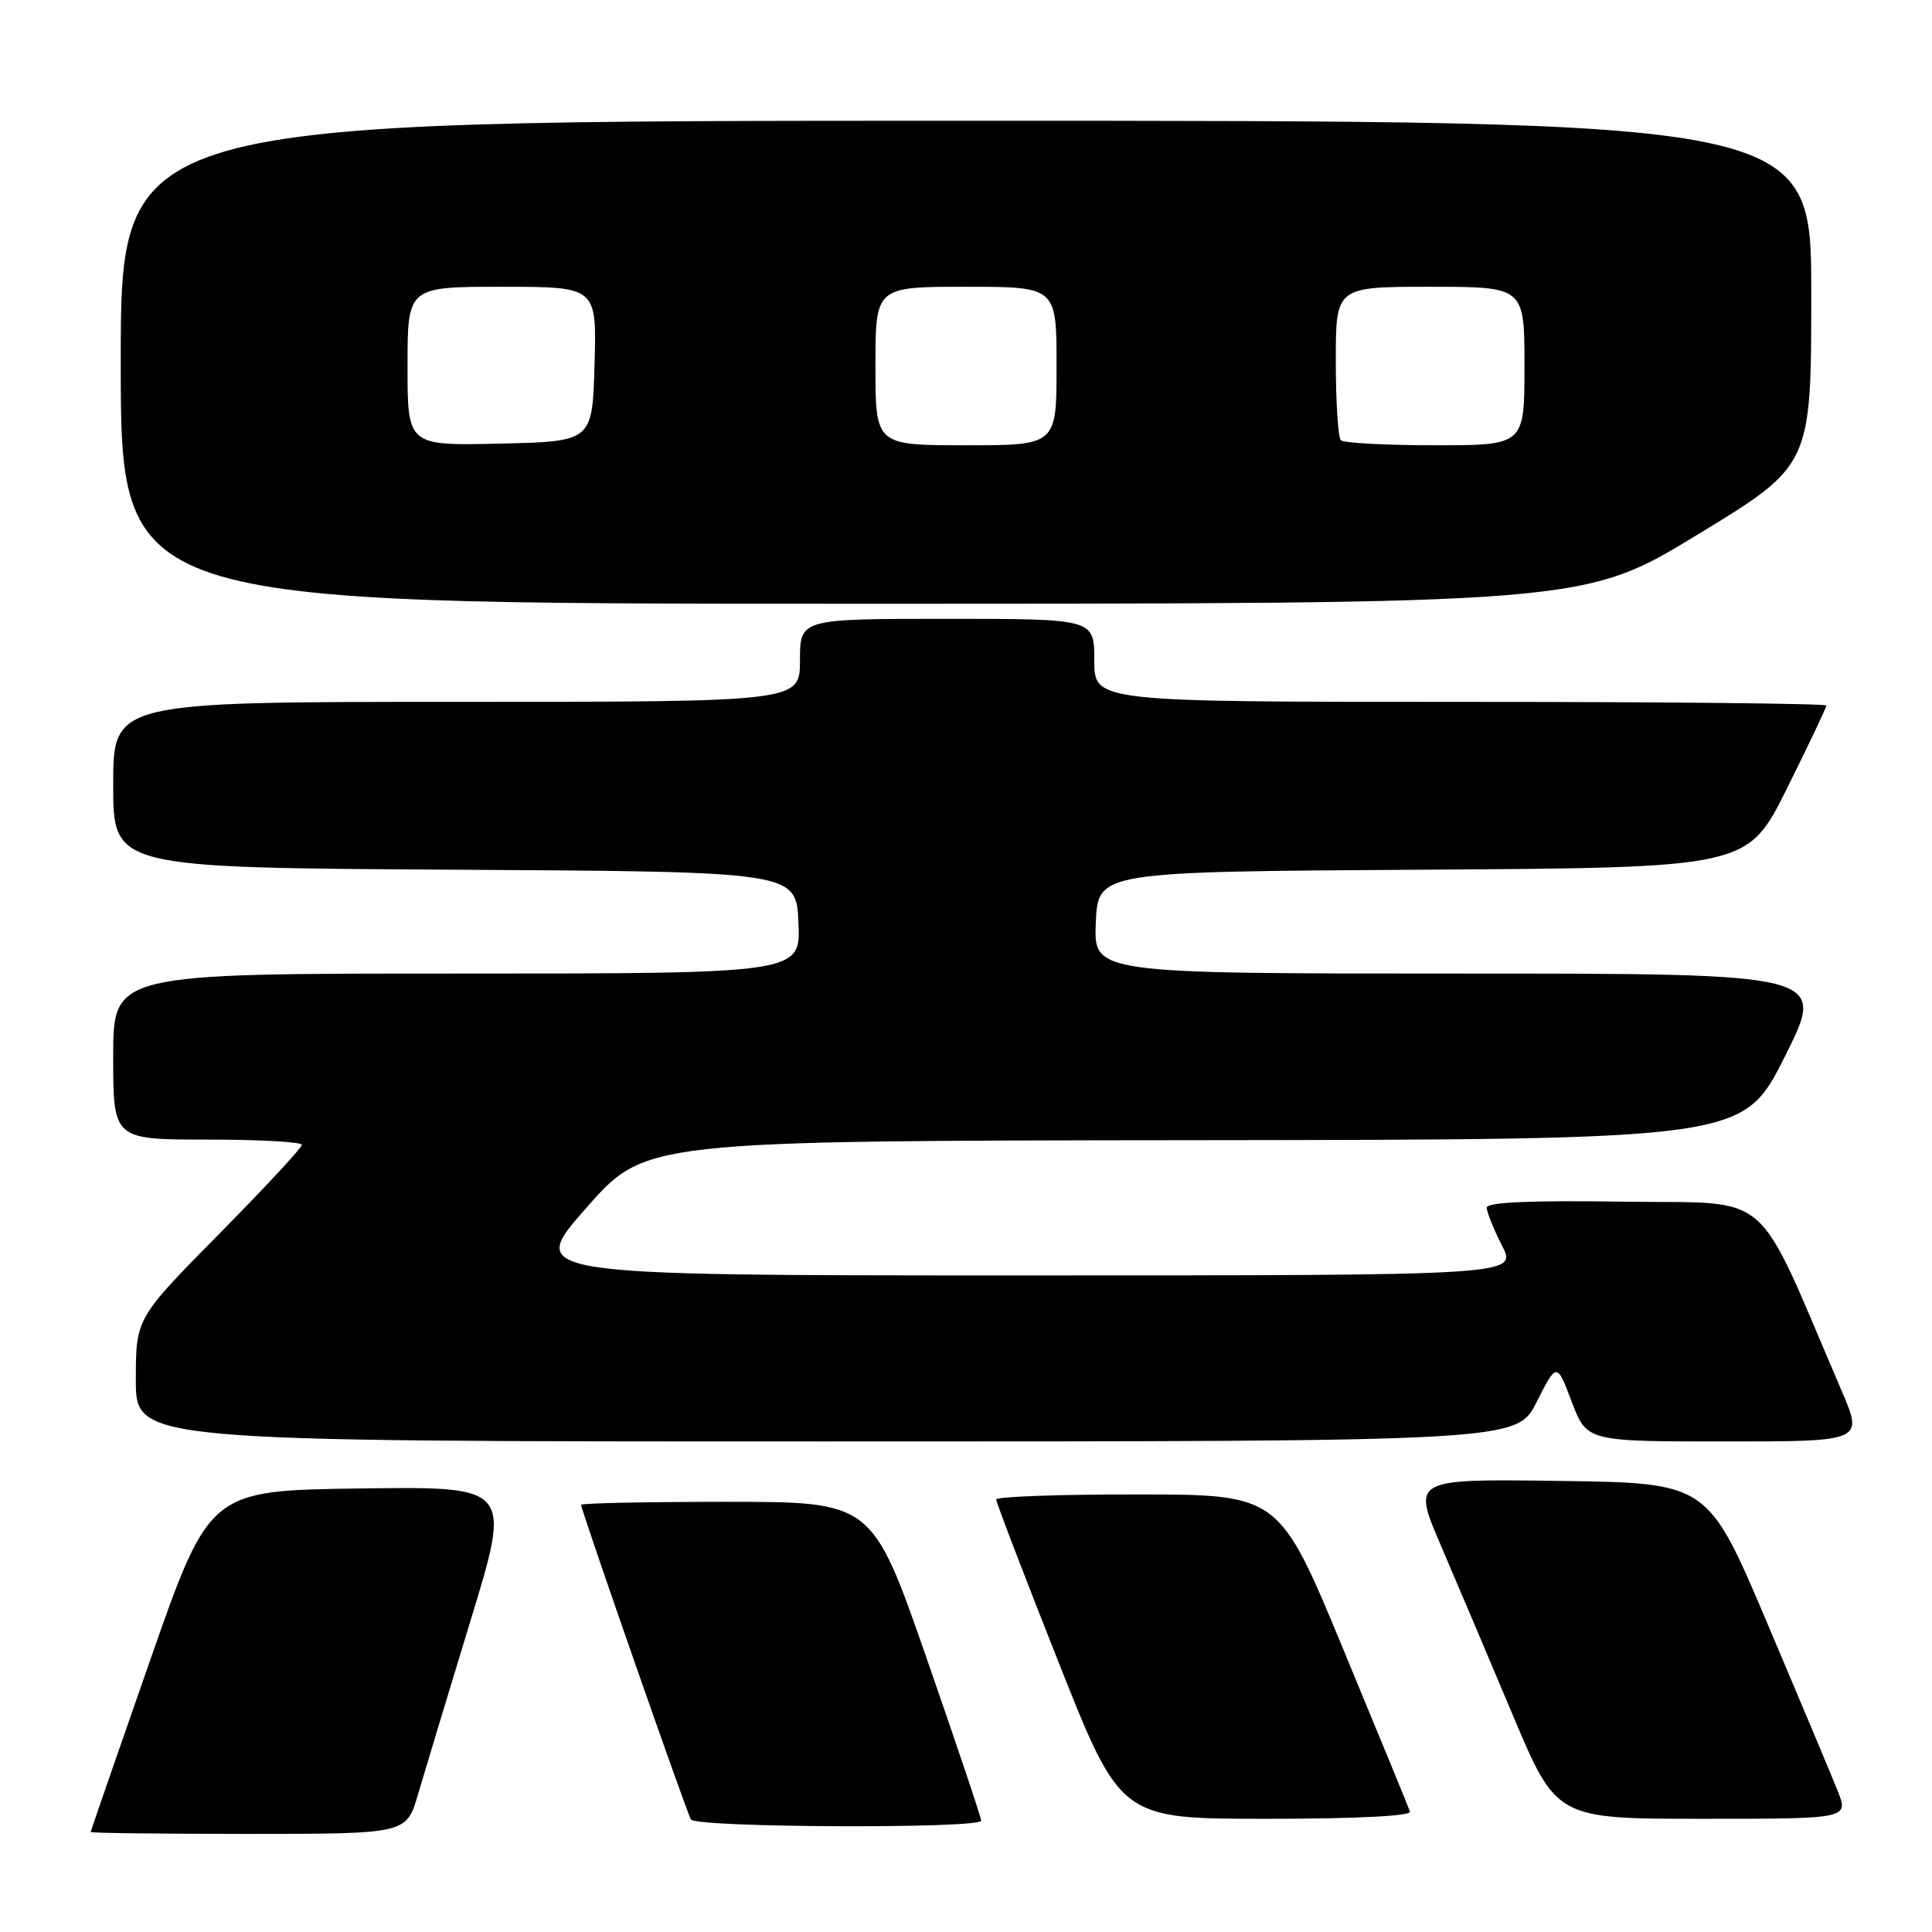 <?xml version="1.0" encoding="UTF-8" standalone="no"?>
<!DOCTYPE svg PUBLIC "-//W3C//DTD SVG 1.1//EN" "http://www.w3.org/Graphics/SVG/1.1/DTD/svg11.dtd" >
<svg xmlns="http://www.w3.org/2000/svg" xmlns:xlink="http://www.w3.org/1999/xlink" version="1.1" viewBox="0 0 256 256">
 <g >
 <path fill="currentColor"
d=" M 55.39 237.75 C 56.24 234.86 59.37 224.50 62.35 214.73 C 67.78 196.96 67.78 196.96 47.77 197.23 C 27.76 197.50 27.76 197.50 19.89 220.00 C 15.57 232.38 12.02 242.61 12.02 242.75 C 12.01 242.89 21.42 243.00 32.93 243.00 C 53.86 243.00 53.86 243.00 55.39 237.75 Z  M 130.01 241.25 C 130.01 240.84 126.76 231.16 122.79 219.75 C 115.57 199.00 115.57 199.00 96.28 199.00 C 85.68 199.00 77.00 199.18 77.00 199.40 C 77.00 200.12 90.98 240.15 91.55 241.09 C 92.23 242.18 130.00 242.33 130.01 241.25 Z  M 186.83 240.04 C 186.65 239.52 182.68 229.85 178.00 218.56 C 169.50 198.04 169.50 198.04 150.75 198.02 C 140.44 198.01 132.00 198.31 132.00 198.69 C 132.00 199.07 135.71 208.75 140.24 220.19 C 148.48 241.00 148.48 241.00 167.83 241.00 C 179.69 241.00 187.04 240.63 186.83 240.04 Z  M 243.48 237.25 C 242.66 235.19 238.45 225.18 234.14 215.00 C 226.29 196.50 226.29 196.50 206.71 196.23 C 187.13 195.96 187.13 195.96 190.90 204.73 C 192.97 209.55 197.27 219.69 200.45 227.25 C 206.24 241.00 206.24 241.00 225.61 241.00 C 244.98 241.00 244.98 241.00 243.48 237.25 Z  M 203.62 185.76 C 206.28 180.51 206.28 180.51 208.27 185.76 C 210.27 191.00 210.27 191.00 228.59 191.00 C 246.91 191.00 246.91 191.00 244.01 184.25 C 232.29 156.95 235.27 159.53 215.13 159.23 C 202.83 159.04 197.00 159.30 197.00 160.02 C 197.00 160.60 197.91 162.86 199.02 165.04 C 201.04 169.00 201.04 169.00 135.43 169.00 C 69.81 169.00 69.81 169.00 77.66 160.08 C 85.50 151.16 85.50 151.16 158.24 151.08 C 230.98 151.00 230.98 151.00 236.50 140.00 C 242.02 129.00 242.02 129.00 193.46 129.00 C 144.91 129.00 144.91 129.00 145.20 122.25 C 145.50 115.50 145.50 115.50 188.53 115.24 C 231.55 114.98 231.55 114.98 236.78 104.48 C 239.65 98.70 242.00 93.76 242.00 93.49 C 242.00 93.22 220.18 93.00 193.50 93.00 C 145.00 93.00 145.00 93.00 145.00 87.50 C 145.00 82.00 145.00 82.00 125.50 82.00 C 106.00 82.00 106.00 82.00 106.00 87.50 C 106.00 93.00 106.00 93.00 60.50 93.00 C 15.00 93.00 15.00 93.00 15.00 103.99 C 15.00 114.98 15.00 114.98 60.25 115.24 C 105.50 115.50 105.50 115.50 105.80 122.25 C 106.09 129.00 106.09 129.00 60.55 129.00 C 15.00 129.00 15.00 129.00 15.00 140.00 C 15.00 151.00 15.00 151.00 27.50 151.00 C 34.38 151.00 40.00 151.31 40.00 151.70 C 40.00 152.08 35.05 157.41 29.00 163.54 C 18.00 174.69 18.00 174.69 18.00 182.85 C 18.00 191.00 18.00 191.00 109.48 191.00 C 200.97 191.00 200.97 191.00 203.62 185.76 Z  M 224.95 70.83 C 240.00 61.67 240.00 61.67 240.00 38.83 C 240.00 16.00 240.00 16.00 128.00 16.00 C 16.00 16.00 16.00 16.00 16.00 48.00 C 16.00 80.00 16.00 80.00 112.95 80.00 C 209.90 80.00 209.90 80.00 224.95 70.83 Z  M 54.00 48.53 C 54.00 38.00 54.00 38.00 66.53 38.00 C 79.07 38.00 79.07 38.00 78.78 48.25 C 78.50 58.50 78.50 58.50 66.25 58.78 C 54.00 59.06 54.00 59.06 54.00 48.53 Z  M 116.00 48.50 C 116.00 38.00 116.00 38.00 128.00 38.00 C 140.00 38.00 140.00 38.00 140.00 48.50 C 140.00 59.00 140.00 59.00 128.00 59.00 C 116.00 59.00 116.00 59.00 116.00 48.50 Z  M 177.67 58.33 C 177.30 57.97 177.00 53.24 177.00 47.83 C 177.00 38.00 177.00 38.00 189.50 38.00 C 202.00 38.00 202.00 38.00 202.00 48.50 C 202.00 59.00 202.00 59.00 190.17 59.00 C 183.66 59.00 178.03 58.70 177.67 58.33 Z "/>
</g>
</svg>